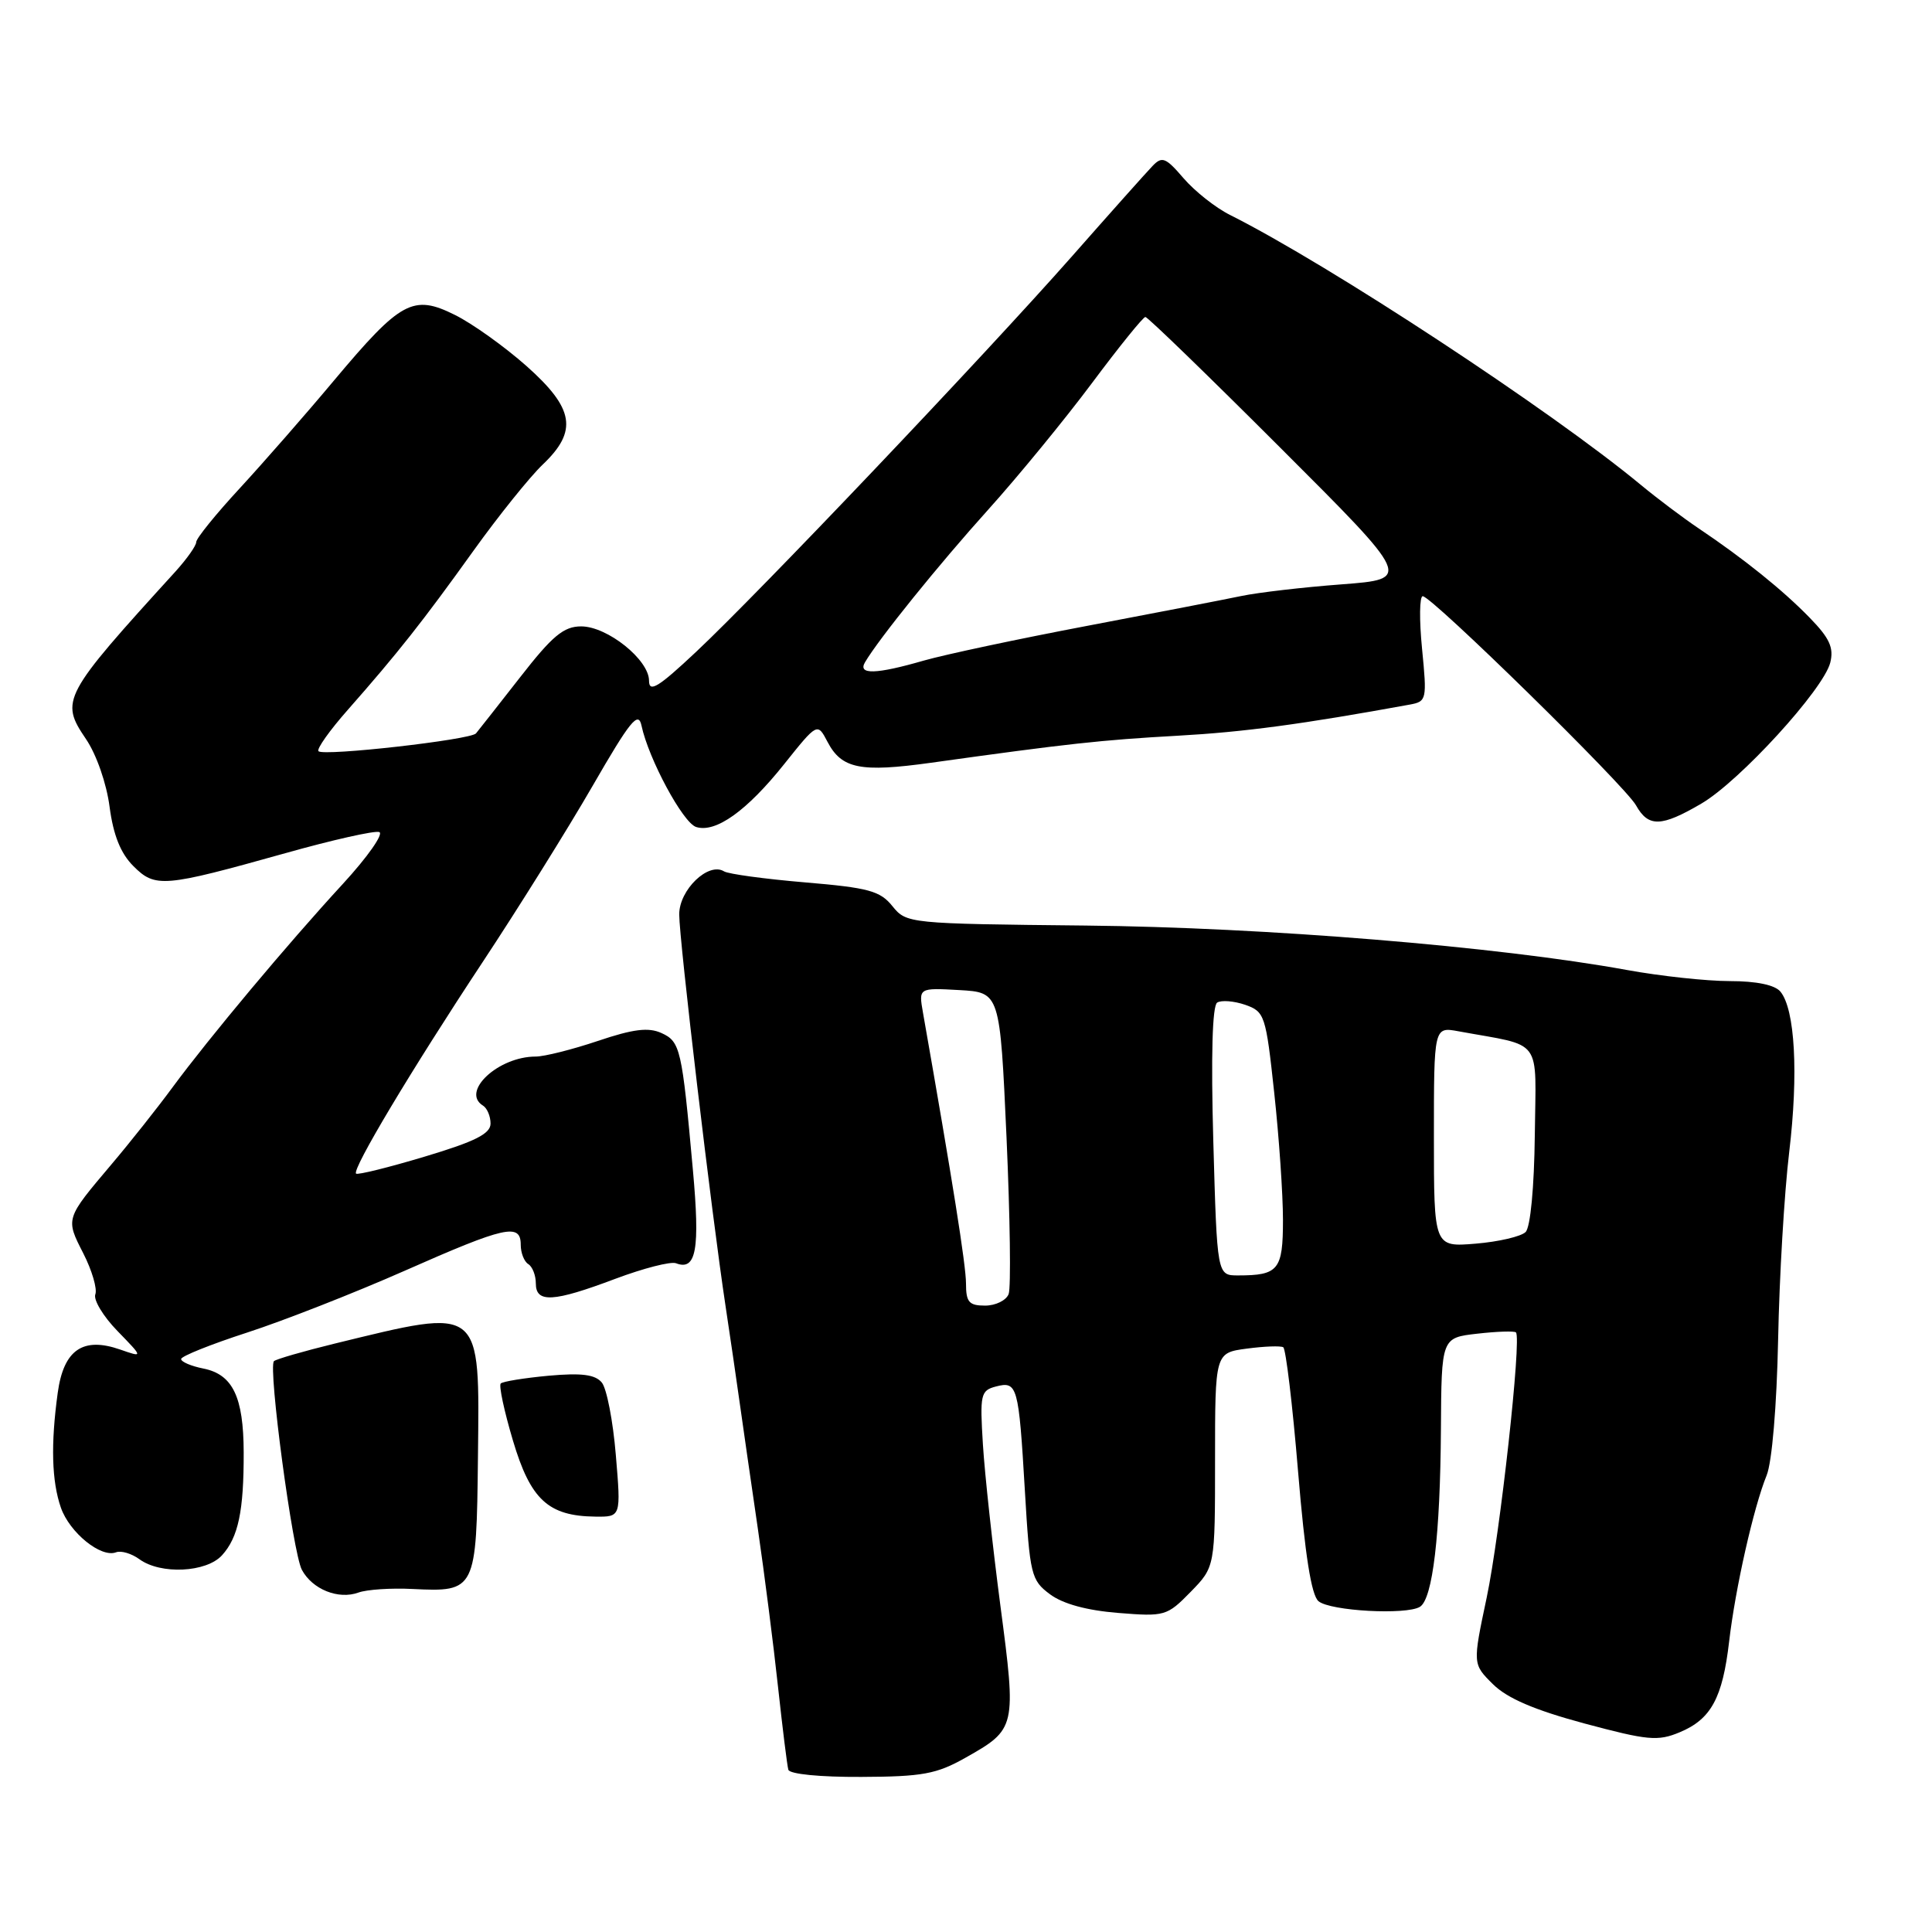 <?xml version="1.0" encoding="UTF-8" standalone="no"?>
<!DOCTYPE svg PUBLIC "-//W3C//DTD SVG 1.1//EN" "http://www.w3.org/Graphics/SVG/1.1/DTD/svg11.dtd" >
<svg xmlns="http://www.w3.org/2000/svg" xmlns:xlink="http://www.w3.org/1999/xlink" version="1.1" viewBox="0 0 256 256">
 <g >
 <path fill="currentColor"
d=" M 127.91 232.92 C 134.65 229.12 134.69 228.94 132.56 212.78 C 131.53 204.93 130.48 195.30 130.24 191.39 C 129.83 184.77 129.94 184.25 131.96 183.72 C 134.81 182.98 134.98 183.59 135.80 197.50 C 136.46 208.69 136.63 209.39 139.13 211.25 C 140.83 212.52 144.01 213.39 148.15 213.72 C 154.34 214.22 154.63 214.14 157.77 210.93 C 161.00 207.62 161.00 207.62 161.00 193.44 C 161.00 179.26 161.00 179.26 165.20 178.70 C 167.52 178.39 169.69 178.31 170.04 178.52 C 170.38 178.74 171.27 186.14 172.00 194.97 C 172.92 206.05 173.76 211.38 174.71 212.17 C 176.27 213.47 186.34 214.02 188.15 212.91 C 189.84 211.86 190.84 203.39 190.93 189.38 C 191.00 177.26 191.00 177.26 195.75 176.72 C 198.36 176.42 200.67 176.35 200.87 176.55 C 201.64 177.30 198.77 203.25 196.99 211.71 C 195.13 220.50 195.13 220.50 197.82 223.16 C 199.70 225.03 203.31 226.58 209.91 228.36 C 218.34 230.62 219.67 230.75 222.58 229.53 C 226.73 227.80 228.25 224.99 229.12 217.50 C 229.94 210.46 232.36 199.73 234.09 195.49 C 234.80 193.74 235.43 186.28 235.61 177.50 C 235.77 169.25 236.43 158.06 237.08 152.64 C 238.32 142.25 237.85 133.73 235.91 131.39 C 235.18 130.51 232.73 130.00 229.21 130.00 C 226.15 130.00 220.02 129.34 215.58 128.53 C 198.48 125.41 167.60 122.88 143.82 122.64 C 120.36 122.40 120.12 122.37 118.25 120.07 C 116.62 118.04 115.08 117.63 106.67 116.92 C 101.33 116.47 96.50 115.81 95.94 115.46 C 93.87 114.18 90.00 117.90 90.00 121.16 C 90.00 124.55 94.30 160.92 96.13 173.00 C 96.75 177.12 97.61 182.97 98.03 186.00 C 98.46 189.03 99.52 196.45 100.41 202.50 C 101.29 208.55 102.50 218.00 103.09 223.50 C 103.69 229.00 104.30 233.95 104.46 234.50 C 104.63 235.08 108.69 235.48 114.12 235.45 C 122.22 235.42 124.10 235.07 127.91 232.92 Z  M 54.70 210.55 C 63.04 210.96 63.14 210.74 63.33 193.13 C 63.55 172.86 64.03 173.24 44.36 178.03 C 40.19 179.05 36.57 180.10 36.30 180.36 C 35.50 181.16 38.79 205.75 40.00 208.01 C 41.39 210.60 44.84 211.99 47.50 211.02 C 48.60 210.62 51.84 210.40 54.70 210.55 Z  M 29.42 206.08 C 31.58 203.70 32.31 200.22 32.29 192.44 C 32.27 185.09 30.84 182.12 26.95 181.34 C 25.33 181.02 24.00 180.45 24.00 180.08 C 24.00 179.71 27.94 178.13 32.75 176.57 C 37.56 175.01 46.97 171.32 53.65 168.37 C 66.97 162.48 69.00 162.03 69.00 164.94 C 69.00 166.01 69.45 167.16 70.00 167.50 C 70.55 167.84 71.00 168.99 71.00 170.06 C 71.00 172.68 73.31 172.55 81.53 169.45 C 85.26 168.05 88.88 167.12 89.58 167.39 C 92.26 168.42 92.77 165.56 91.81 155.00 C 90.36 138.93 90.15 138.02 87.64 136.88 C 85.92 136.10 83.90 136.35 79.22 137.93 C 75.83 139.07 72.13 140.00 70.98 140.00 C 66.02 140.00 61.02 144.66 64.00 146.50 C 64.55 146.84 65.00 147.91 65.00 148.88 C 65.00 150.23 62.95 151.26 56.27 153.26 C 51.47 154.70 47.38 155.71 47.18 155.51 C 46.62 154.95 54.50 141.78 63.94 127.50 C 68.67 120.35 75.23 109.84 78.52 104.14 C 83.50 95.51 84.58 94.17 85.00 96.14 C 85.94 100.56 90.49 109.02 92.24 109.58 C 94.83 110.40 98.96 107.45 103.90 101.26 C 108.31 95.74 108.31 95.74 109.65 98.30 C 111.52 101.87 114.00 102.37 123.36 101.07 C 141.47 98.54 145.94 98.05 156.00 97.49 C 164.86 97.00 172.56 95.96 186.81 93.36 C 189.04 92.95 189.09 92.70 188.43 85.97 C 188.05 82.13 188.09 79.00 188.52 79.00 C 189.71 79.00 215.33 104.11 216.78 106.71 C 218.42 109.64 220.13 109.59 225.44 106.48 C 230.53 103.50 241.62 91.36 242.52 87.80 C 243.01 85.83 242.43 84.56 239.82 81.88 C 236.26 78.21 231.05 74.02 225.06 70.00 C 223.01 68.62 219.58 66.04 217.42 64.25 C 205.45 54.34 176.15 35.09 163.00 28.49 C 161.07 27.53 158.30 25.33 156.83 23.62 C 154.46 20.86 153.98 20.67 152.71 22.00 C 151.92 22.82 147.10 28.22 142.01 34.00 C 130.34 47.22 100.51 78.61 92.25 86.36 C 87.24 91.07 86.00 91.83 86.00 90.20 C 86.00 87.42 80.48 83.00 77.01 83.00 C 74.69 83.00 73.20 84.24 68.91 89.75 C 66.01 93.46 63.38 96.81 63.07 97.18 C 62.36 98.03 42.89 100.23 42.20 99.54 C 41.92 99.26 43.68 96.78 46.10 94.04 C 52.70 86.55 56.01 82.36 62.72 73.00 C 66.07 68.33 70.21 63.18 71.91 61.56 C 76.59 57.11 76.10 54.13 69.75 48.49 C 66.86 45.93 62.60 42.88 60.28 41.73 C 54.74 38.97 53.11 39.86 44.27 50.40 C 40.55 54.85 34.91 61.29 31.75 64.72 C 28.59 68.14 26.00 71.34 26.00 71.83 C 26.00 72.31 24.76 74.06 23.25 75.73 C 8.27 92.18 7.93 92.82 11.38 97.91 C 12.78 99.96 14.12 103.82 14.52 106.91 C 15.02 110.67 15.98 113.07 17.67 114.76 C 20.58 117.67 21.64 117.58 37.81 113.05 C 44.03 111.30 49.63 110.04 50.25 110.25 C 50.88 110.46 48.72 113.54 45.45 117.10 C 38.09 125.09 27.70 137.52 22.86 144.08 C 20.86 146.80 17.23 151.38 14.79 154.26 C 8.65 161.52 8.67 161.44 11.03 166.06 C 12.19 168.33 12.91 170.79 12.63 171.51 C 12.36 172.23 13.67 174.42 15.56 176.36 C 18.99 179.89 18.99 179.89 15.92 178.82 C 10.98 177.10 8.43 178.86 7.65 184.55 C 6.71 191.38 6.85 196.27 8.07 199.78 C 9.23 203.09 13.38 206.45 15.37 205.69 C 16.04 205.43 17.44 205.85 18.48 206.61 C 21.29 208.66 27.35 208.37 29.42 206.08 Z  M 81.60 192.80 C 81.23 188.30 80.39 183.97 79.74 183.19 C 78.86 182.13 77.06 181.90 72.70 182.29 C 69.48 182.59 66.62 183.05 66.35 183.32 C 66.08 183.59 66.81 187.00 67.97 190.89 C 70.30 198.72 72.65 200.89 78.89 200.96 C 82.29 201.00 82.29 201.00 81.60 192.80 Z  M 128.00 170.08 C 128.00 167.66 126.21 156.41 122.30 134.19 C 121.72 130.89 121.72 130.89 127.11 131.19 C 132.50 131.50 132.50 131.50 133.37 150.72 C 133.84 161.30 133.97 170.63 133.65 171.47 C 133.33 172.31 131.92 173.00 130.53 173.00 C 128.40 173.00 128.00 172.54 128.00 170.08 Z  M 160.77 151.25 C 160.45 139.88 160.64 133.27 161.28 132.85 C 161.83 132.50 163.50 132.63 164.99 133.14 C 167.58 134.05 167.73 134.50 168.84 144.79 C 169.48 150.68 170.00 158.26 170.00 161.64 C 170.00 168.27 169.41 169.00 164.05 169.00 C 161.27 169.00 161.27 169.00 160.77 151.25 Z  M 190.00 150.65 C 190.00 136.05 190.00 136.05 193.25 136.65 C 204.59 138.73 203.51 137.26 203.37 150.39 C 203.29 157.34 202.79 162.61 202.15 163.25 C 201.56 163.84 198.58 164.54 195.54 164.79 C 190.00 165.25 190.00 165.25 190.00 150.65 Z  M 114.62 87.75 C 116.45 84.64 124.39 74.80 130.97 67.50 C 134.93 63.10 141.11 55.56 144.70 50.75 C 148.29 45.94 151.47 42.00 151.77 42.00 C 152.07 42.00 160.13 49.81 169.68 59.36 C 187.06 76.72 187.06 76.72 177.78 77.43 C 172.68 77.81 166.70 78.51 164.50 78.97 C 162.30 79.43 153.07 81.22 144.00 82.94 C 134.93 84.66 125.21 86.73 122.41 87.53 C 116.08 89.36 113.63 89.43 114.62 87.75 Z "/>
</g>
</svg>